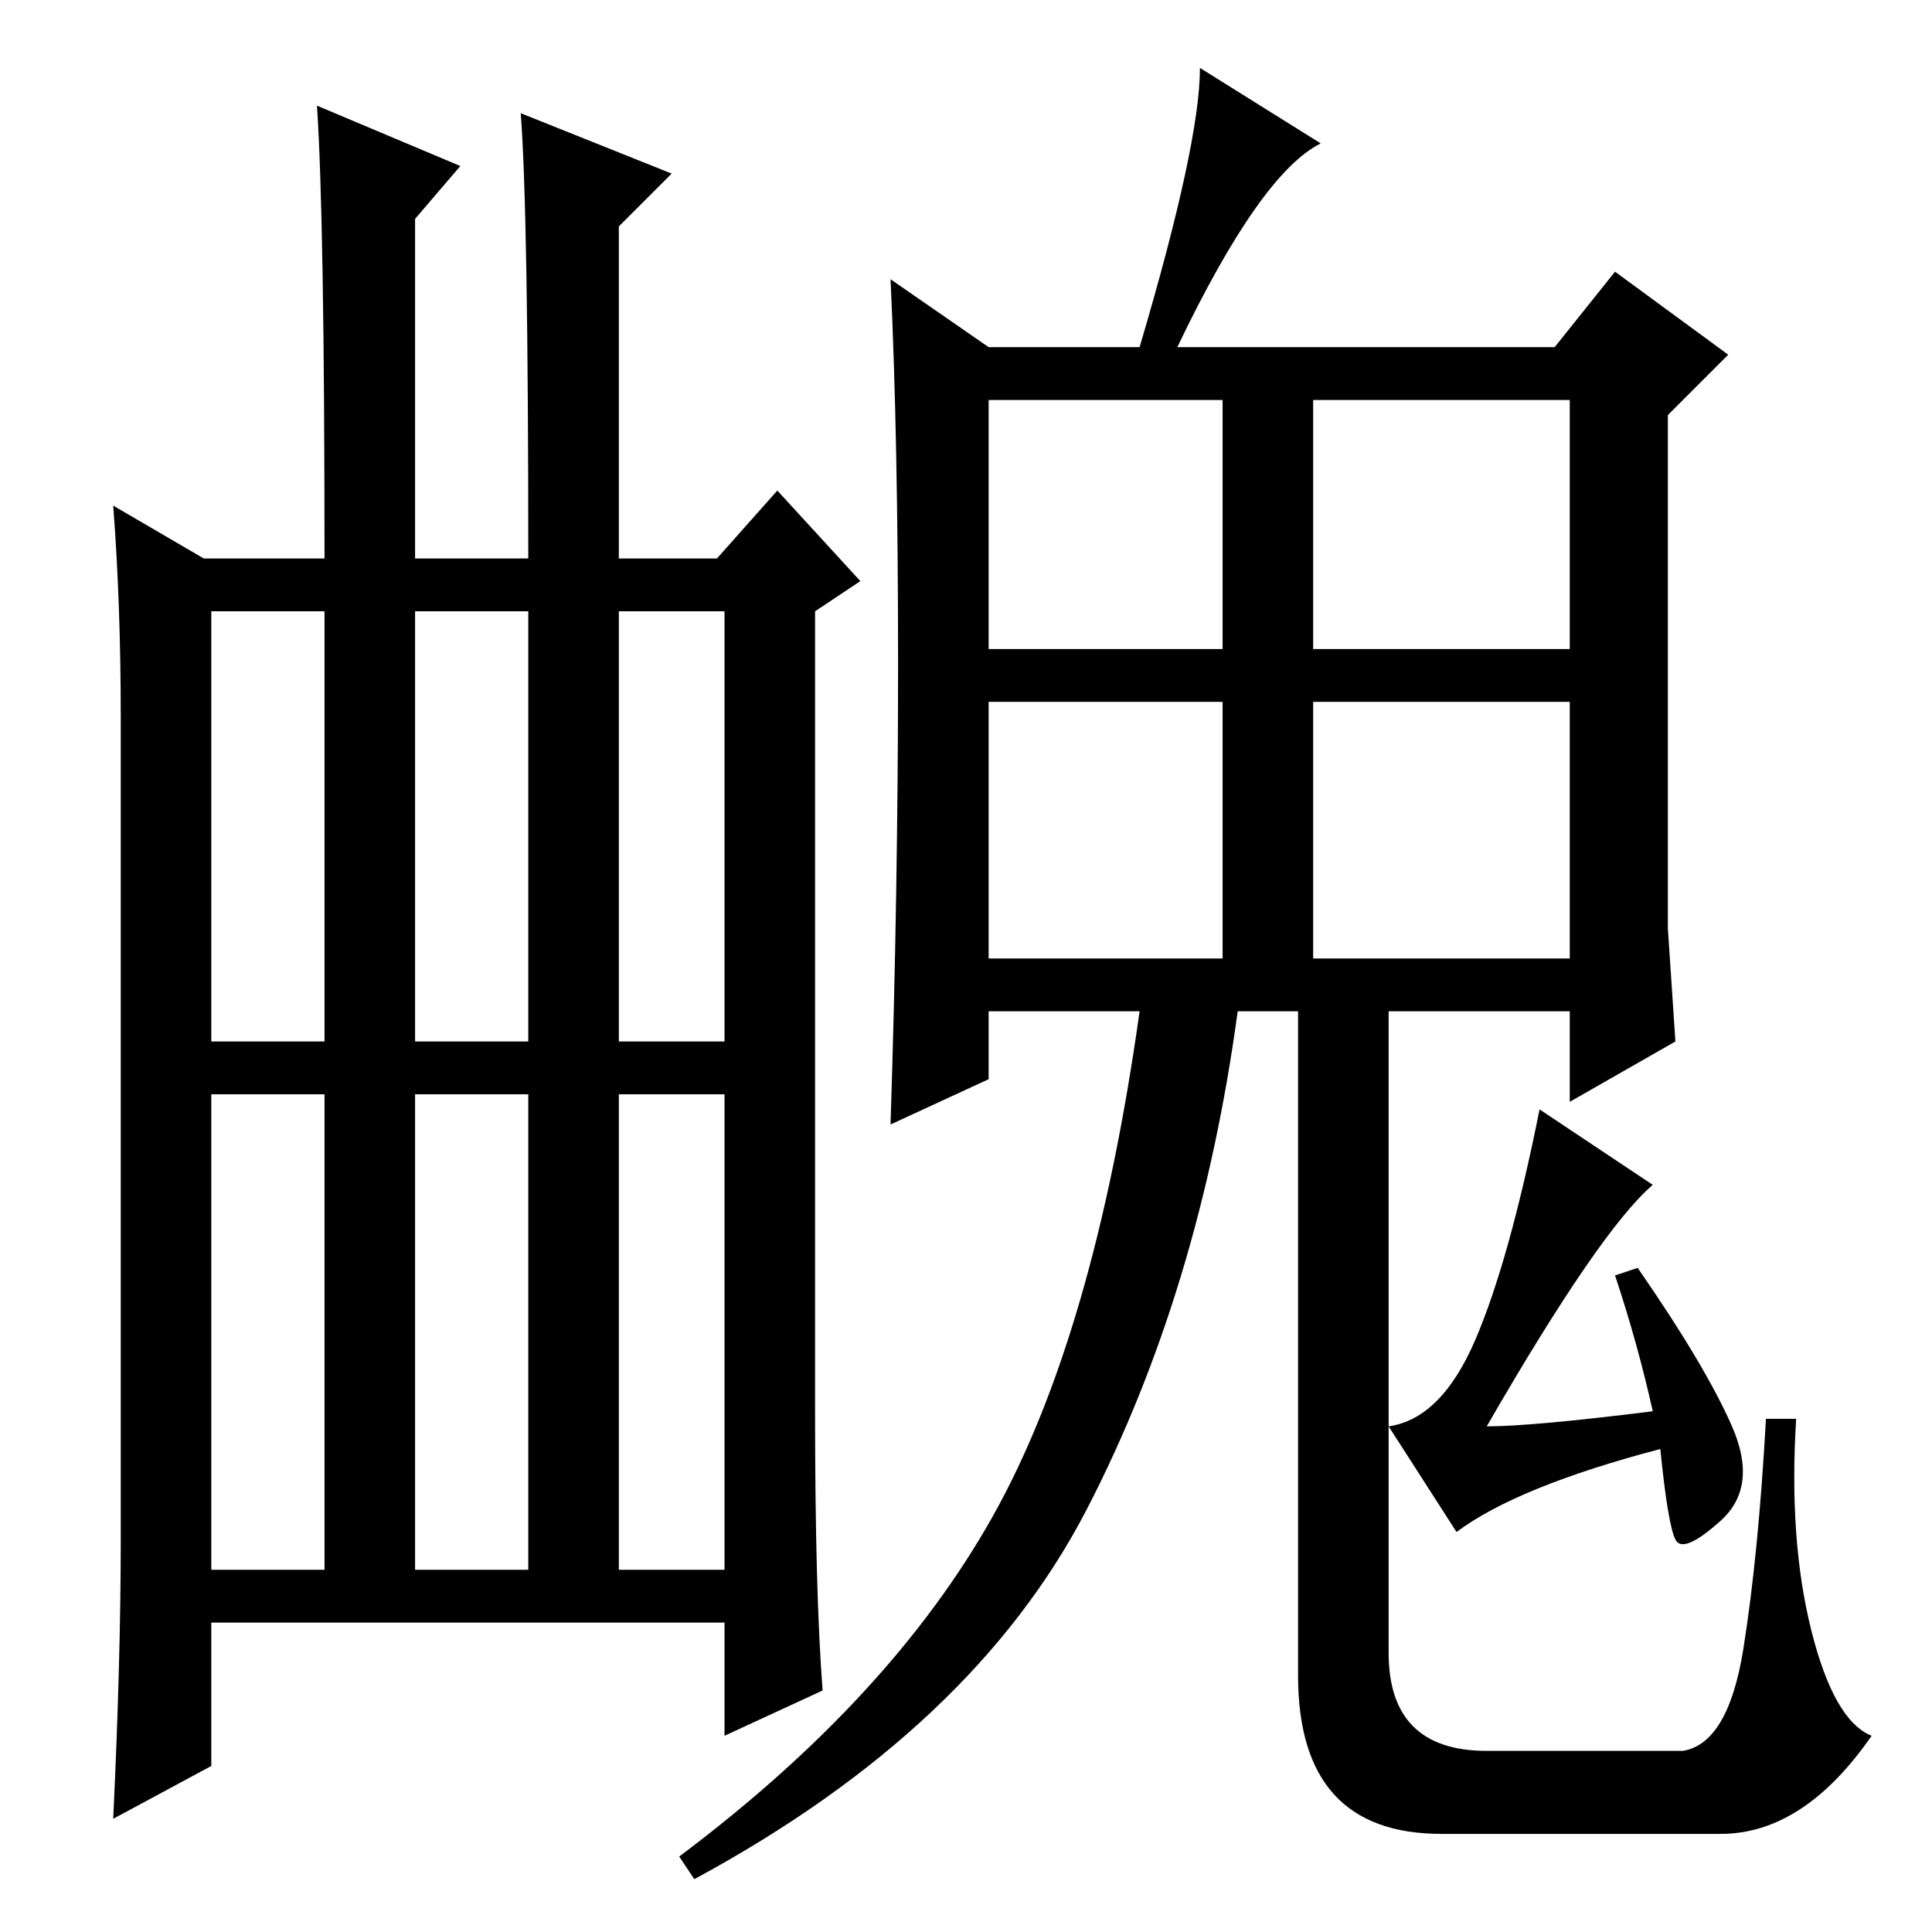 <?xml version="1.0" standalone="no"?>
<!DOCTYPE svg PUBLIC "-//W3C//DTD SVG 1.1//EN" "http://www.w3.org/Graphics/SVG/1.1/DTD/svg11.dtd" >
<svg xmlns="http://www.w3.org/2000/svg" xmlns:xlink="http://www.w3.org/1999/xlink" version="1.1" viewBox="0 -36 256 256">
  <g transform="matrix(1 0 0 -1 0 220)">
   <path fill="currentColor"
d="M82 48h14v63h-14v-63zM15 189l12 -7h16q0 45 -1 60l19 -8l-6 -7v-45h15q0 46 -1 59l20 -8l-7 -7v-44h13l8 9l11 -12l-6 -4v-106q0 -24 1 -37l-13 -6v15h-68v-19l-13 -7q1 21 1 37v109q0 15 -1 28zM28 118h15v57h-15v-57zM55 118h15v57h-15v-57zM82 118h14v57h-14v-57z
M28 48h15v63h-15v-63zM55 48h15v63h-15v-63zM195.5 78.5q4.5 10.5 8.5 30.5l15 -10q-7 -6 -22 -32q6 0 22 2q-2 9 -5 18l3 1q9 -13 12.5 -21t-1.5 -12.5t-6 -2.5t-2 12q-19 -5 -27 -11l-9 14q7 1 11.5 11.5zM184 125v-88q0 -13 13 -13h26q6 1 8 13.5t3 30.5h4q-1 -16 2 -28
t8 -14q-9 -13 -20 -13h-37q-19 0 -19 21v91h12zM131 170h31v33h-31v-33zM174 170h34v33h-34v-33zM131 129h31v34h-31v-34zM174 129h34v34h-34v-34zM156 210h50l8 10l15 -11l-8 -8v-68l1 -15l-14 -8v12h-44q-5 -37 -20 -66t-52 -49l-2 3q28 21 41.5 45t19.5 67h-20v-9l-13 -6
q1 31 1 61t-1 51l13 -9h20q8 27 8 37l16 -10q-8 -4 -19 -27z" />
  </g>

</svg>
